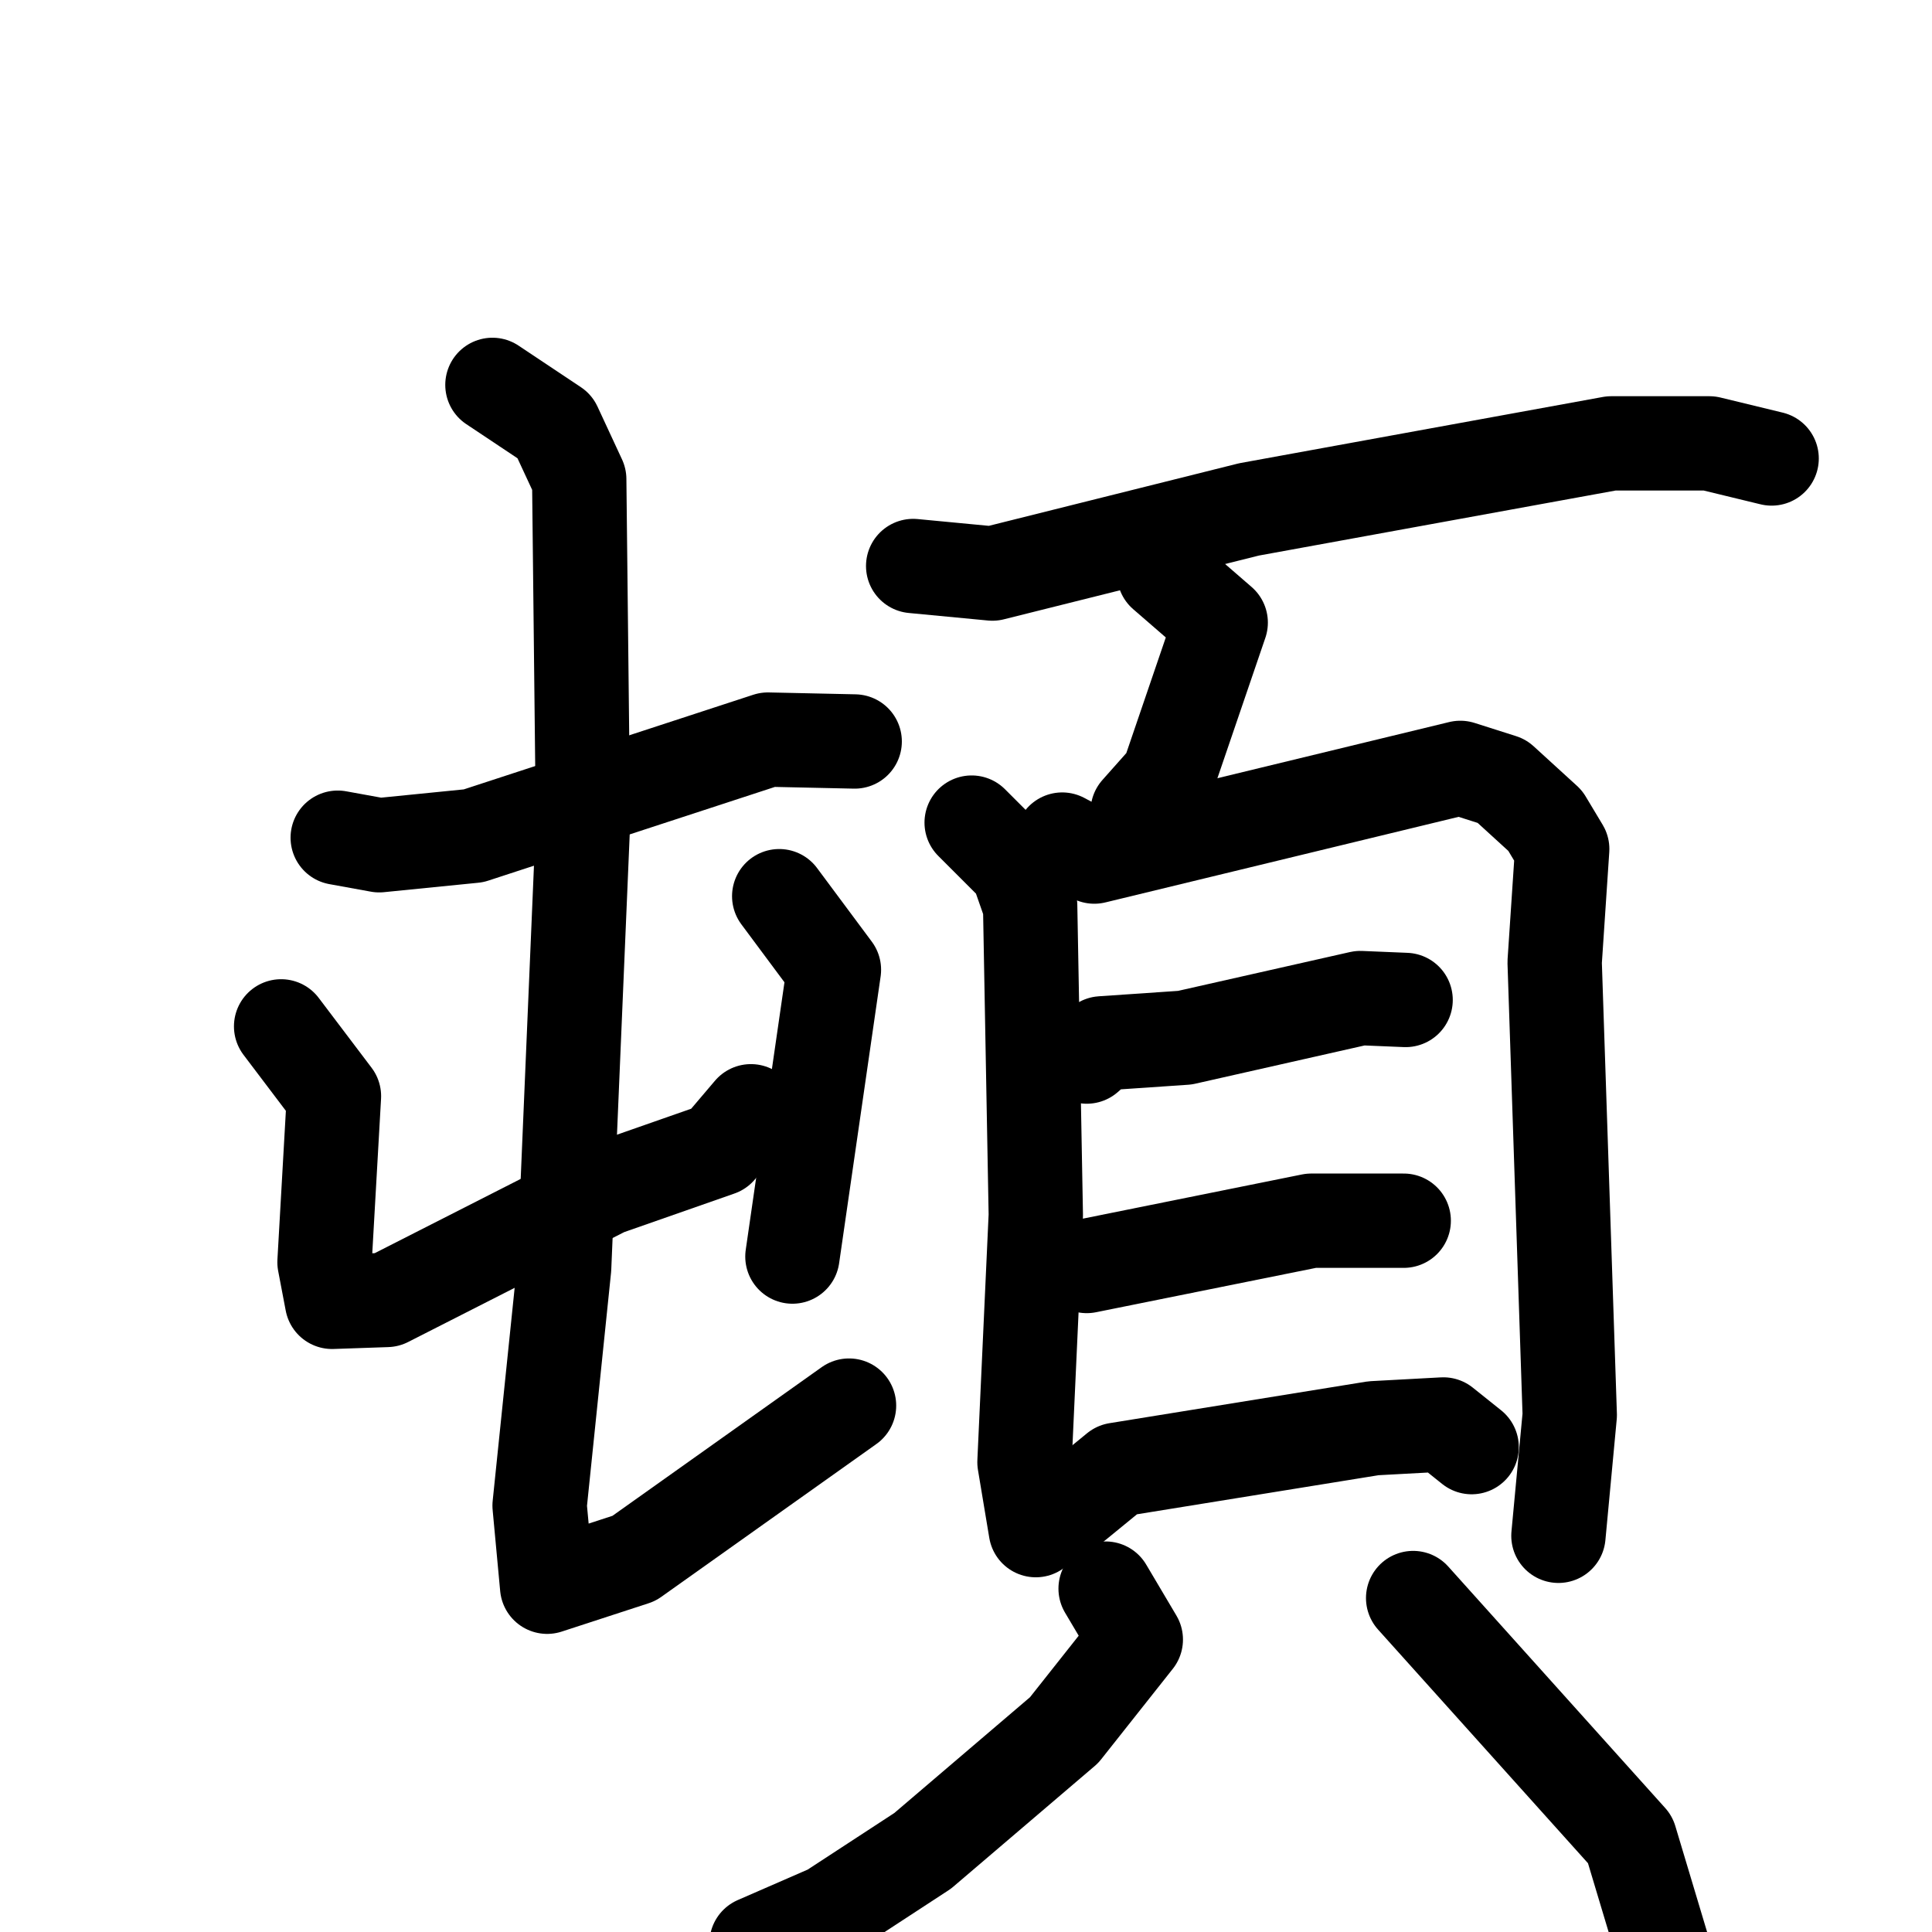 <svg xmlns="http://www.w3.org/2000/svg" viewBox="0 0 1024 1024">
  <g style="fill:none;stroke:#000000;stroke-width:50;stroke-linecap:round;stroke-linejoin:round;" transform="scale(1, 1) translate(0, 0)">
    <path d="M 179.0,444.0 L 201.0,448.0 L 251.0,443.0 L 407.0,392.0 L 453.0,393.0"/>
    <path d="M 149.0,544.0 L 177.0,581.0 L 172.0,669.0 L 176.0,690.0 L 205.0,689.0 L 321.0,630.0 L 381.0,609.0 L 398.0,589.0"/>
    <path d="M 413.0,475.0 L 442.0,514.0 L 420.0,666.0"/>
    <path d="M 261.0,204.0 L 294.0,226.0 L 307.0,254.0 L 309.0,436.0 L 299.0,672.0 L 286.0,798.0 L 290.0,841.0 L 336.0,826.0 L 450.0,745.0"/>
    <path d="M 484.0,300.0 L 526.0,304.0 L 662.0,270.0 L 854.0,235.0 L 906.0,235.0 L 939.0,243.0"/>
    <path d="M 617.0,304.0 L 647.0,330.0 L 619.0,412.0 L 603.0,430.0"/>
    <path d="M 515.0,436.0 L 539.0,460.0 L 546.0,480.0 L 549.0,644.0 L 543.0,775.0 L 549.0,811.0"/>
    <path d="M 563.0,445.0 L 580.0,454.0 L 774.0,407.0 L 796.0,414.0 L 819.0,435.0 L 828.0,450.0 L 824.0,510.0 L 832.0,750.0 L 826.0,814.0"/>
    <path d="M 576.0,560.0 L 584.0,553.0 L 628.0,550.0 L 721.0,529.0 L 745.0,530.0"/>
    <path d="M 576.0,671.0 L 695.0,647.0 L 744.0,647.0"/>
    <path d="M 570.0,797.0 L 592.0,779.0 L 728.0,757.0 L 765.0,755.0 L 780.0,767.0"/>
    <path d="M 586.0,842.0 L 602.0,869.0 L 564.0,917.0 L 489.0,981.0 L 440.0,1013.0 L 401.0,1030.0"/>
    <path d="M 749.0,847.0 L 864.0,975.0 L 885.0,1045.0"/>
  </g>
</svg>
